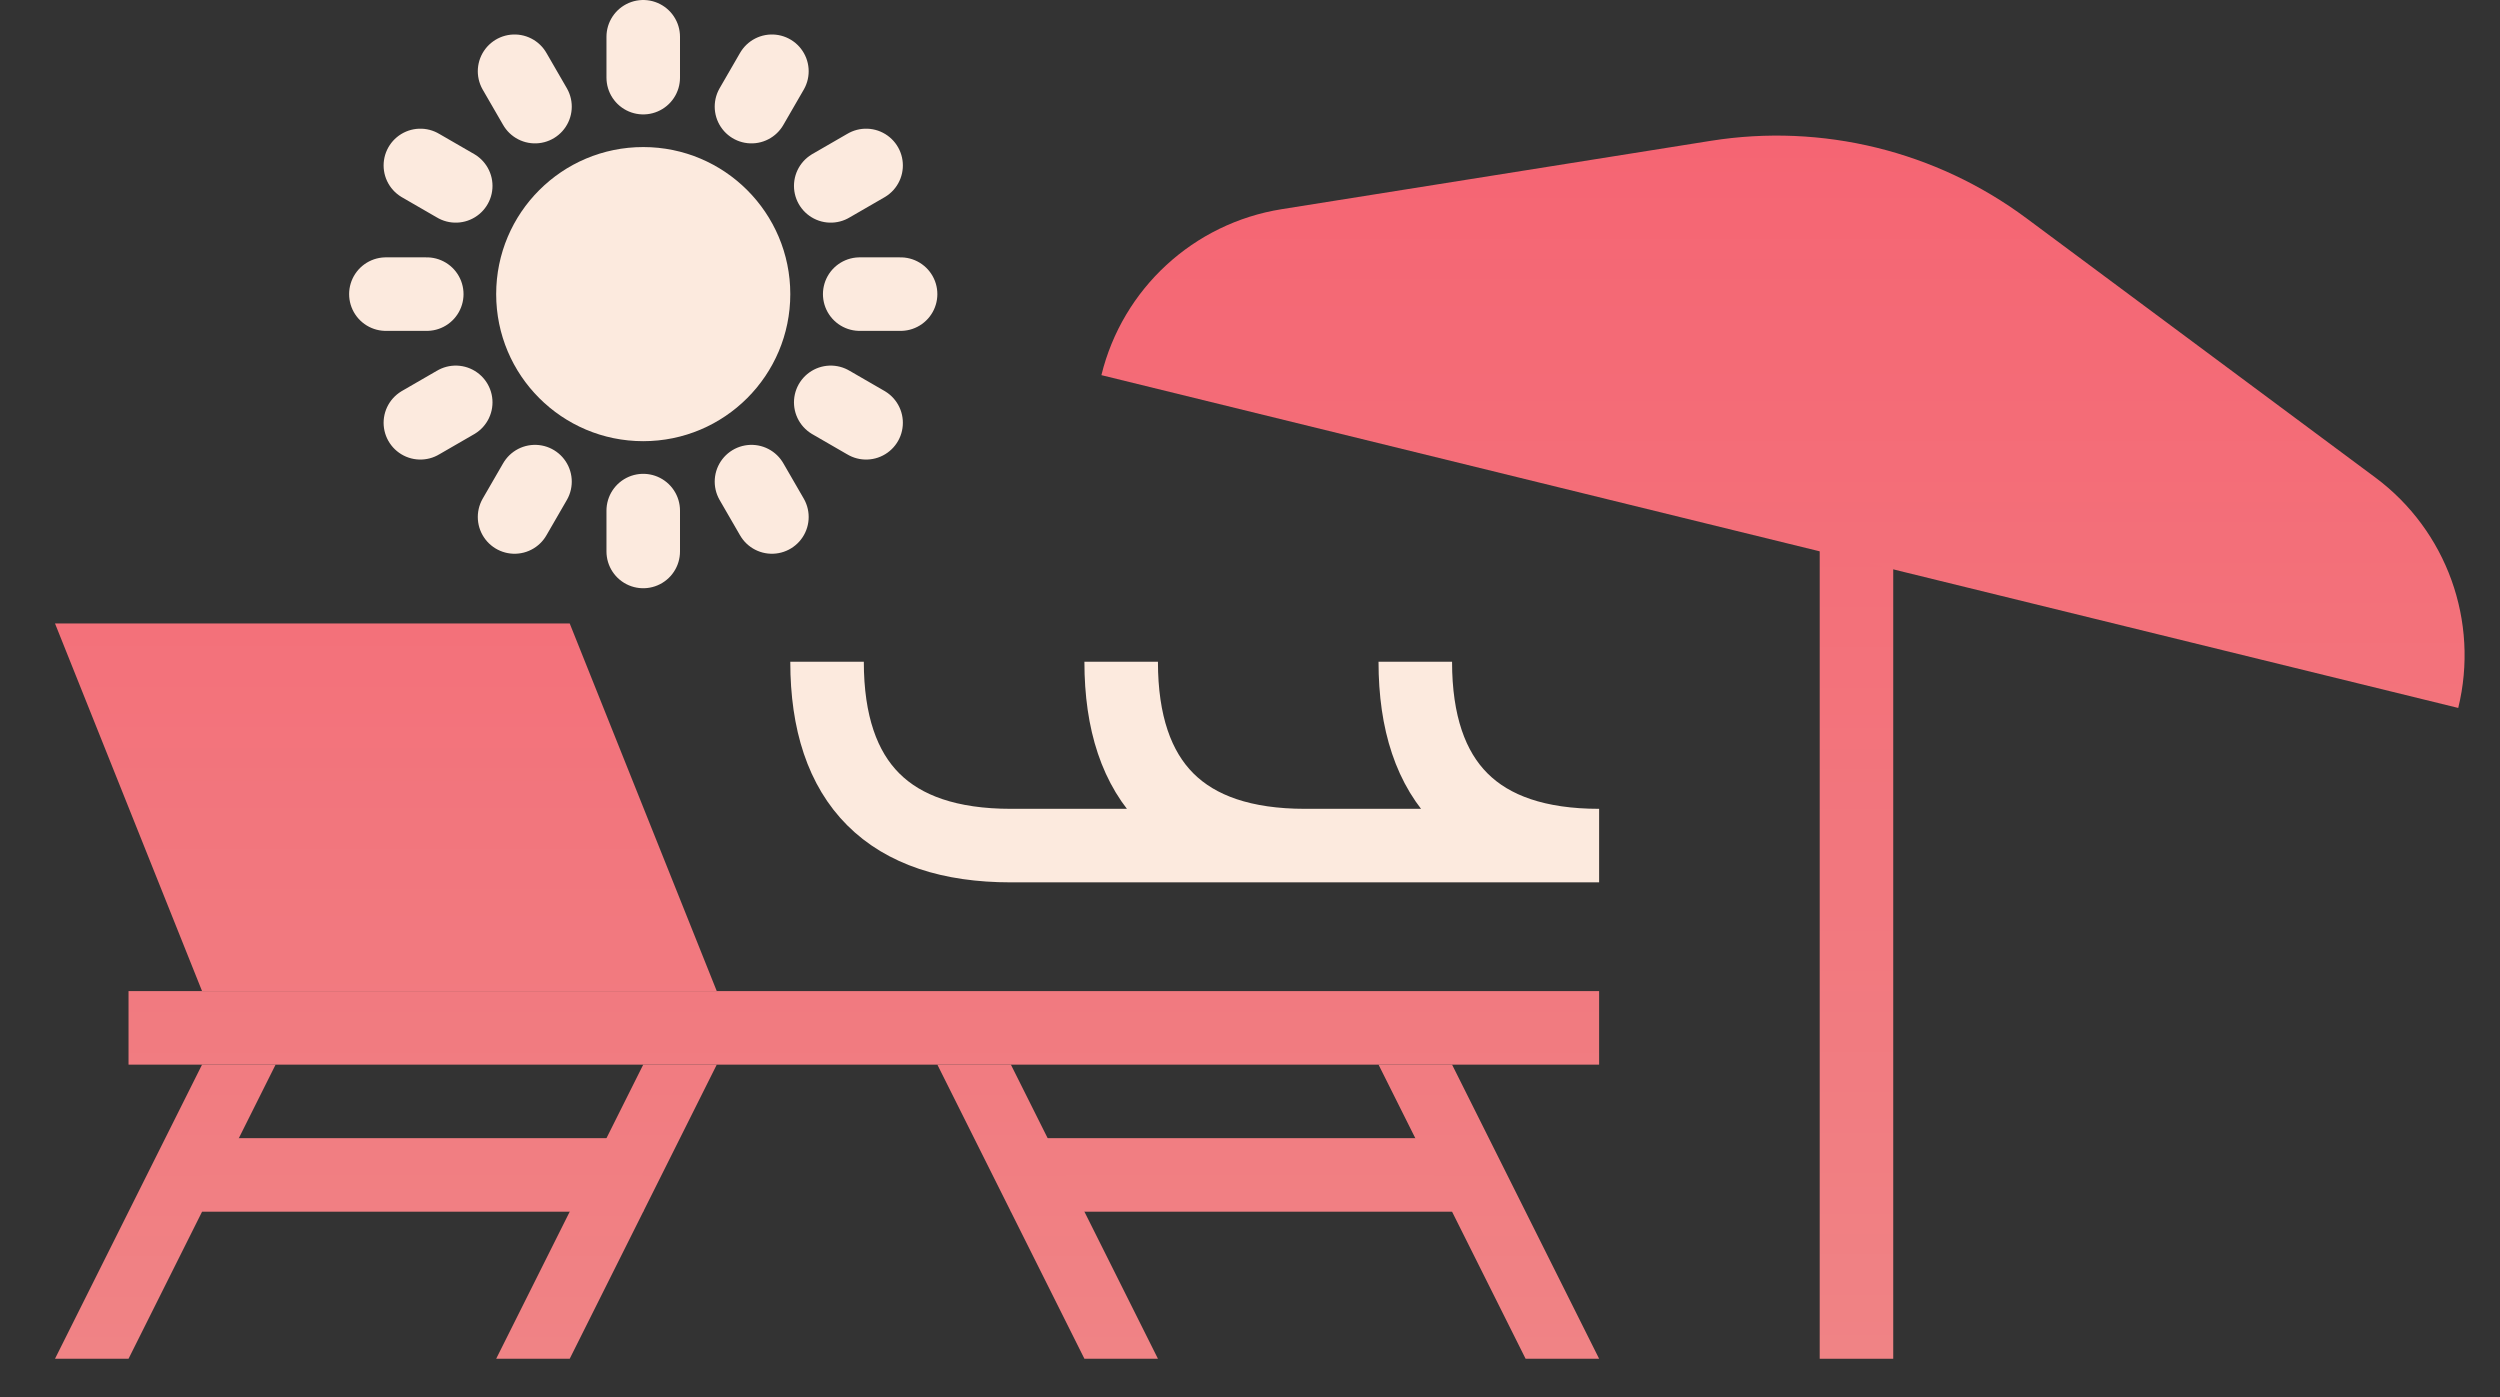 <svg width="34" height="19" viewBox="0 0 34 19" version="1.1" xmlns="http://www.w3.org/2000/svg" xmlns:xlink="http://www.w3.org/1999/xlink">
<rect x="0" y="0" width="34" height="19" fill="#333333" stroke="none"/>
<g id="Canvas" fill="none">
<g id="Group 6">
<g id="Ellipse">
<circle cx="2" cy="2" r="2" transform="translate(6.748 2)" fill="#FCEADE"/>
</g>
<g id="Vector">
<path d="M 3.5 0.556L 3.5 0M 3.5 7L 3.5 6.444M 2.028 0.95L 1.75 0.469M 5.25 6.531L 4.972 6.05M 0.95 2.028L 0.469 1.75M 6.531 5.25L 6.05 4.972M 0.556 3.5L 0 3.5M 7 3.5L 6.444 3.5M 0.95 4.972L 0.469 5.25M 6.531 1.75L 6.05 2.028M 2.028 6.05L 1.75 6.531M 5.25 0.469L 4.972 0.95" stroke-linecap="round" transform="translate(5.248 0.5)" stroke="#FCEADE"/>
</g>
<g id="Vector_2">
<path d="M 1 11.635L 21 11.635L 21 12.635L 1 12.635L 1 11.635Z" transform="translate(0.748 1.844)" fill="url(#paint0_linear)"/>
<path d="M 8 12.635L 6 16.635L 7 16.635L 9 12.635L 8 12.635Z" transform="translate(0.748 1.844)" fill="url(#paint1_linear)"/>
<path d="M 2 12.635L 1.07613e-07 16.635L 1 16.635L 3 12.635L 2 12.635Z" transform="translate(0.748 1.844)" fill="url(#paint2_linear)"/>
<path d="M 24 16.635L 24 5.155L 25 5.155L 25 16.635L 24 16.635Z" transform="translate(0.748 1.844)" fill="url(#paint3_linear)"/>
<path d="M 2 13.635L 8 13.635L 8 14.635L 2 14.635L 2 13.635Z" transform="translate(0.748 1.844)" fill="url(#paint4_linear)"/>
<path d="M 19 13.635L 13 13.635L 13 14.635L 19 14.635L 19 13.635Z" transform="translate(0.748 1.844)" fill="url(#paint5_linear)"/>
<path d="M 0 6.635L 2 11.635L 9 11.635L 7 6.635L 0 6.635Z" transform="translate(0.748 1.844)" fill="url(#paint6_linear)"/>
<path d="M 14 16.635L 12 12.635L 13 12.635L 15 16.635L 14 16.635Z" transform="translate(0.748 1.844)" fill="url(#paint7_linear)"/>
<path d="M 20 16.635L 18 12.635L 19 12.635L 21 16.635L 20 16.635Z" transform="translate(0.748 1.844)" fill="url(#paint8_linear)"/>
<path d="M 22.52 0.071C 24.033 -0.17 25.58 0.209 26.81 1.123L 31.555 4.649C 32.528 5.372 32.972 6.607 32.684 7.784L 14.231 3.258C 14.519 2.081 15.485 1.192 16.682 1.001L 22.52 0.071Z" transform="translate(0.748 1.844)" fill="url(#paint9_linear)"/>
</g>
<g id="Vector_3">
<path d="M 0 0C 0 1.657 0.843 2.5 2.5 2.5L 10.5 2.5C 8.843 2.5 8 1.657 8 0M 4 0C 4 1.657 4.843 2.5 6.5 2.5" transform="translate(11.248 9)" stroke="#FCEADE"/>
</g>
</g>
</g>
<defs>

<linearGradient id="paint0_linear" x2="1" gradientUnits="userSpaceOnUse" gradientTransform="matrix(0 16.635 -32.735 0 32.735 0)">
<stop stop-color="#F56573"/>
<stop offset="1" stop-color="#F08385"/>
</linearGradient>
<linearGradient id="paint1_linear" x2="1" gradientUnits="userSpaceOnUse" gradientTransform="matrix(0 16.635 -32.735 0 32.735 0)">
<stop stop-color="#F56573"/>
<stop offset="1" stop-color="#F08385"/>
</linearGradient>
<linearGradient id="paint2_linear" x2="1" gradientUnits="userSpaceOnUse" gradientTransform="matrix(0 16.635 -32.735 0 32.735 0)">
<stop stop-color="#F56573"/>
<stop offset="1" stop-color="#F08385"/>
</linearGradient>
<linearGradient id="paint3_linear" x2="1" gradientUnits="userSpaceOnUse" gradientTransform="matrix(0 16.635 -32.735 0 32.735 0)">
<stop stop-color="#F56573"/>
<stop offset="1" stop-color="#F08385"/>
</linearGradient>
<linearGradient id="paint4_linear" x2="1" gradientUnits="userSpaceOnUse" gradientTransform="matrix(0 16.635 -32.735 0 32.735 0)">
<stop stop-color="#F56573"/>
<stop offset="1" stop-color="#F08385"/>
</linearGradient>
<linearGradient id="paint5_linear" x2="1" gradientUnits="userSpaceOnUse" gradientTransform="matrix(0 16.635 -32.735 0 32.735 0)">
<stop stop-color="#F56573"/>
<stop offset="1" stop-color="#F08385"/>
</linearGradient>
<linearGradient id="paint6_linear" x2="1" gradientUnits="userSpaceOnUse" gradientTransform="matrix(0 16.635 -32.735 0 32.735 0)">
<stop stop-color="#F56573"/>
<stop offset="1" stop-color="#F08385"/>
</linearGradient>
<linearGradient id="paint7_linear" x2="1" gradientUnits="userSpaceOnUse" gradientTransform="matrix(0 16.635 -32.735 0 32.735 0)">
<stop stop-color="#F56573"/>
<stop offset="1" stop-color="#F08385"/>
</linearGradient>
<linearGradient id="paint8_linear" x2="1" gradientUnits="userSpaceOnUse" gradientTransform="matrix(0 16.635 -32.735 0 32.735 0)">
<stop stop-color="#F56573"/>
<stop offset="1" stop-color="#F08385"/>
</linearGradient>
<linearGradient id="paint9_linear" x2="1" gradientUnits="userSpaceOnUse" gradientTransform="matrix(0 16.635 -32.735 0 32.735 0)">
<stop stop-color="#F56573"/>
<stop offset="1" stop-color="#F08385"/>
</linearGradient>

</defs>
</svg>

